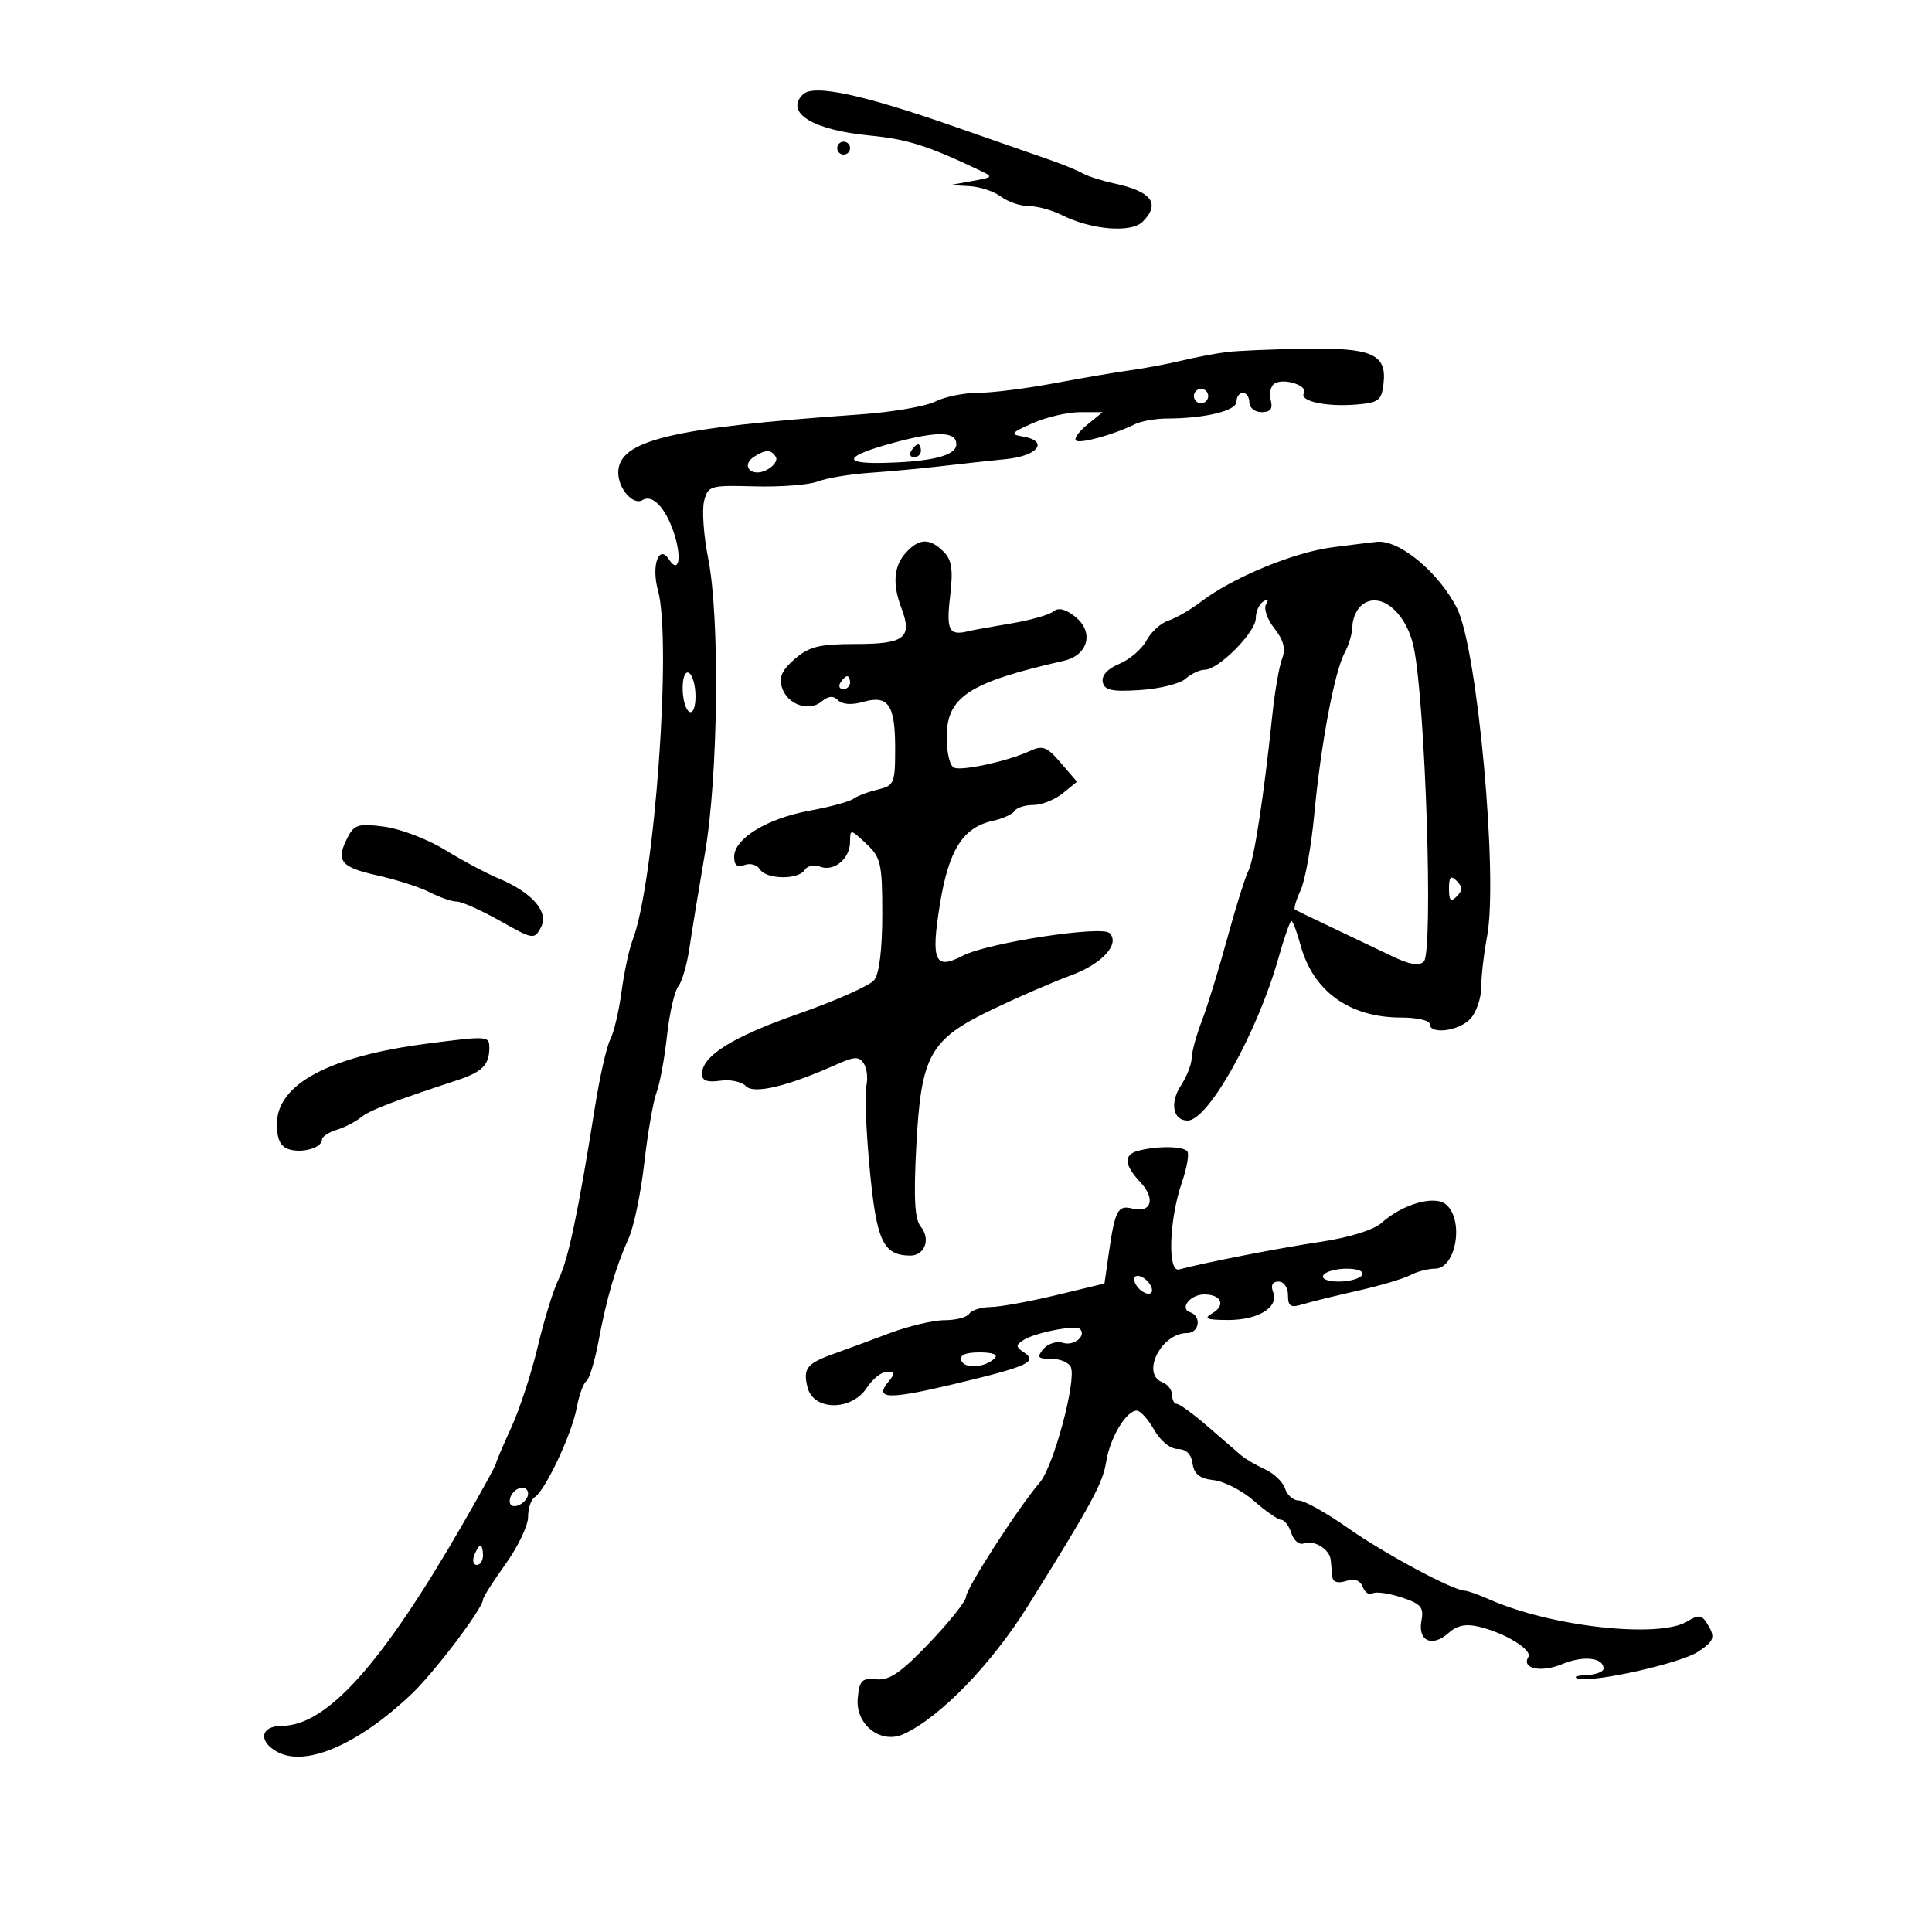 <svg xmlns="http://www.w3.org/2000/svg" width="300" height="300" viewBox="0 0 300 300" version="1.1">
	<path d="M 124.667 14.667 C 121.839 17.494, 126.212 20.191, 135 21.038 C 140.836 21.600, 144.014 22.598, 151.917 26.352 C 154.317 27.492, 154.310 27.504, 150.917 28.118 L 147.500 28.737 150.500 28.900 C 152.150 28.990, 154.374 29.724, 155.441 30.532 C 156.509 31.339, 158.444 32, 159.741 32 C 161.038 32, 163.314 32.612, 164.800 33.361 C 169.428 35.693, 175.639 36.219, 177.428 34.429 C 180.239 31.619, 178.843 29.733, 173.033 28.488 C 171.126 28.080, 168.876 27.356, 168.033 26.880 C 167.190 26.404, 164.700 25.396, 162.500 24.641 C 160.300 23.885, 154 21.689, 148.500 19.760 C 133.928 14.650, 126.311 13.022, 124.667 14.667 M 130 23 C 130 23.550, 130.450 24, 131 24 C 131.550 24, 132 23.550, 132 23 C 132 22.450, 131.550 22, 131 22 C 130.450 22, 130 22.450, 130 23 M 190.500 54.668 C 188.850 54.870, 185.700 55.467, 183.500 55.995 C 181.300 56.523, 177.700 57.199, 175.500 57.499 C 173.300 57.798, 167.963 58.709, 163.640 59.522 C 159.316 60.335, 154.006 61, 151.840 61 C 149.673 61, 146.686 61.613, 145.200 62.363 C 143.715 63.112, 138.450 64.009, 133.500 64.356 C 104.130 66.413, 96 68.374, 96 73.401 C 96 75.888, 98.333 78.530, 99.754 77.652 C 101.279 76.709, 103.267 78.736, 104.589 82.582 C 105.921 86.457, 105.447 89.295, 103.875 86.857 C 102.320 84.445, 101.110 87.814, 102.162 91.626 C 104.359 99.580, 101.629 137.222, 98.220 146 C 97.685 147.375, 96.916 150.975, 96.509 154 C 96.102 157.025, 95.313 160.368, 94.754 161.428 C 94.196 162.489, 93.127 167.214, 92.379 171.928 C 89.801 188.174, 88.221 195.672, 86.762 198.582 C 85.957 200.187, 84.502 204.875, 83.529 209 C 82.556 213.125, 80.689 218.834, 79.380 221.687 C 78.071 224.540, 77 227.063, 77 227.294 C 77 227.524, 74.744 231.634, 71.987 236.425 C 59.345 258.395, 50.774 267.977, 43.750 267.993 C 40.425 268.001, 40.042 270.417, 43.106 272.057 C 47.516 274.417, 55.681 270.871, 63.957 263 C 67.500 259.631, 75 249.701, 75 248.380 C 75 248.027, 76.575 245.547, 78.500 242.867 C 80.425 240.188, 82 236.898, 82 235.557 C 82 234.215, 82.459 232.835, 83.019 232.488 C 84.644 231.484, 88.771 222.735, 89.532 218.684 C 89.914 216.646, 90.595 214.750, 91.046 214.472 C 91.497 214.193, 92.351 211.385, 92.944 208.233 C 94.208 201.507, 95.603 196.749, 97.627 192.256 C 98.431 190.471, 99.521 185.207, 100.049 180.558 C 100.577 175.909, 101.430 170.998, 101.945 169.646 C 102.459 168.293, 103.190 164.332, 103.570 160.843 C 103.950 157.354, 104.737 153.901, 105.320 153.169 C 105.903 152.437, 106.687 149.737, 107.063 147.169 C 107.438 144.601, 108.519 138, 109.464 132.500 C 111.531 120.472, 111.798 95.925, 109.964 86.696 C 109.268 83.197, 108.982 79.207, 109.328 77.830 C 109.933 75.420, 110.231 75.333, 117.228 75.525 C 121.228 75.634, 125.625 75.291, 127 74.762 C 128.375 74.233, 131.975 73.630, 135 73.423 C 138.025 73.215, 142.975 72.757, 146 72.404 C 149.025 72.052, 153.637 71.548, 156.250 71.285 C 161.264 70.780, 162.920 68.453, 158.750 67.771 C 156.804 67.454, 157.024 67.174, 160.372 65.702 C 162.502 64.766, 165.814 64, 167.733 64 L 171.222 64 168.861 65.914 C 167.562 66.967, 166.755 68.084, 167.066 68.397 C 167.633 68.966, 172.976 67.492, 176.236 65.866 C 177.191 65.390, 179.441 64.995, 181.236 64.989 C 187.145 64.969, 192 63.787, 192 62.369 C 192 61.616, 192.450 61, 193 61 C 193.550 61, 194 61.675, 194 62.500 C 194 63.325, 194.858 64, 195.906 64 C 197.282 64, 197.675 63.475, 197.319 62.113 C 197.048 61.075, 197.319 59.921, 197.922 59.548 C 199.378 58.648, 203.182 59.897, 202.474 61.043 C 201.706 62.285, 205.904 63.204, 210.595 62.820 C 214.089 62.534, 214.535 62.189, 214.836 59.549 C 215.355 54.988, 213.054 53.976, 202.559 54.150 C 197.576 54.232, 192.150 54.465, 190.500 54.668 M 185.553 60.915 C 185.231 61.436, 185.394 62.125, 185.915 62.447 C 186.436 62.769, 187.125 62.606, 187.447 62.085 C 187.769 61.564, 187.606 60.875, 187.085 60.553 C 186.564 60.231, 185.875 60.394, 185.553 60.915 M 139 68.688 C 131.259 70.756, 130.485 72.024, 137.050 71.882 C 144.665 71.716, 148.500 70.748, 148.500 68.990 C 148.500 67.002, 145.650 66.911, 139 68.688 M 141.500 70 C 141.160 70.550, 141.359 71, 141.941 71 C 142.523 71, 143 70.550, 143 70 C 143 69.450, 142.802 69, 142.559 69 C 142.316 69, 141.840 69.450, 141.500 70 M 117.122 70.904 C 114.911 72.304, 116.740 74.209, 119.089 72.953 C 120.171 72.373, 120.792 71.472, 120.469 70.950 C 119.747 69.782, 118.911 69.770, 117.122 70.904 M 140.655 85.829 C 138.777 87.904, 138.555 90.700, 139.972 94.426 C 141.718 99.020, 140.483 100, 132.949 100 C 127.249 100, 125.665 100.384, 123.428 102.309 C 121.428 104.028, 120.917 105.163, 121.423 106.757 C 122.265 109.412, 125.594 110.582, 127.590 108.925 C 128.642 108.052, 129.398 107.998, 130.144 108.744 C 130.794 109.394, 132.282 109.493, 134 109 C 137.930 107.873, 139 109.410, 139 116.181 C 139 121.662, 138.857 121.996, 136.250 122.619 C 134.738 122.980, 133.050 123.622, 132.500 124.045 C 131.950 124.469, 128.883 125.297, 125.685 125.886 C 119.100 127.098, 114 130.219, 114 133.037 C 114 134.368, 114.479 134.753, 115.601 134.323 C 116.481 133.985, 117.555 134.280, 117.987 134.979 C 118.970 136.569, 123.981 136.649, 124.944 135.091 C 125.338 134.454, 126.417 134.223, 127.343 134.578 C 129.509 135.409, 132 133.337, 132 130.703 C 132 128.713, 132.075 128.722, 134.500 131 C 136.792 133.154, 137 134.066, 137 141.983 C 137 147.391, 136.533 151.202, 135.750 152.180 C 135.063 153.039, 129.790 155.389, 124.033 157.401 C 113.729 161.002, 109 163.955, 109 166.788 C 109 167.798, 109.841 168.103, 111.824 167.813 C 113.377 167.585, 115.171 167.958, 115.811 168.643 C 117.032 169.949, 122.258 168.706, 129.875 165.298 C 132.696 164.035, 133.396 164.010, 134.135 165.144 C 134.622 165.890, 134.796 167.455, 134.523 168.622 C 134.250 169.788, 134.487 175.601, 135.049 181.538 C 136.108 192.710, 137.121 194.894, 141.281 194.968 C 143.597 195.010, 144.572 192.395, 142.964 190.456 C 142.036 189.338, 141.857 186.041, 142.283 177.948 C 143.034 163.728, 144.358 161.382, 154.312 156.638 C 158.265 154.753, 163.659 152.420, 166.297 151.452 C 171.137 149.677, 173.971 146.571, 172.288 144.888 C 171.077 143.677, 153.323 146.411, 149.524 148.394 C 145.156 150.674, 144.521 149.268, 145.942 140.461 C 147.307 131.998, 149.521 128.484, 154.126 127.472 C 155.694 127.128, 157.234 126.431, 157.548 125.923 C 157.861 125.415, 159.167 125, 160.448 125 C 161.730 125, 163.782 124.187, 165.008 123.194 L 167.238 121.389 164.726 118.468 C 162.541 115.928, 161.907 115.690, 159.857 116.641 C 156.583 118.159, 149.613 119.704, 148.185 119.228 C 147.514 119.005, 147 116.949, 147 114.489 C 147 108.200, 150.414 105.969, 165.183 102.606 C 168.968 101.745, 169.921 98.165, 166.998 95.797 C 165.480 94.568, 164.359 94.287, 163.573 94.939 C 162.931 95.472, 159.951 96.317, 156.953 96.815 C 153.954 97.314, 151.050 97.838, 150.500 97.979 C 147.370 98.785, 146.908 97.956, 147.528 92.648 C 148.022 88.418, 147.807 86.950, 146.505 85.648 C 144.370 83.513, 142.704 83.564, 140.655 85.829 M 206.917 84.982 C 200.901 85.756, 191.448 89.660, 186.542 93.396 C 184.869 94.670, 182.560 96.009, 181.410 96.373 C 180.261 96.736, 178.738 98.121, 178.026 99.451 C 177.315 100.780, 175.422 102.411, 173.820 103.075 C 172.005 103.826, 171.029 104.888, 171.229 105.890 C 171.487 107.188, 172.611 107.432, 177.025 107.151 C 180.036 106.959, 183.210 106.172, 184.079 105.401 C 184.947 104.631, 186.297 103.998, 187.079 103.995 C 189.223 103.988, 195 98.163, 195 96.008 C 195 94.969, 195.520 93.797, 196.155 93.405 C 196.873 92.960, 197.037 93.130, 196.590 93.855 C 196.194 94.495, 196.776 96.171, 197.884 97.579 C 199.345 99.437, 199.671 100.738, 199.072 102.320 C 198.619 103.519, 197.942 107.425, 197.569 111 C 196.249 123.646, 194.733 133.521, 193.849 135.227 C 193.357 136.176, 191.879 140.901, 190.563 145.727 C 189.248 150.552, 187.478 156.300, 186.630 158.500 C 185.782 160.700, 185.068 163.303, 185.044 164.285 C 185.020 165.267, 184.276 167.176, 183.390 168.527 C 181.609 171.246, 182.126 174, 184.418 174 C 187.621 174, 195.256 160.330, 198.521 148.750 C 199.412 145.588, 200.318 143, 200.532 143 C 200.747 143, 201.383 144.688, 201.945 146.750 C 203.901 153.928, 209.548 158, 217.547 158 C 219.996 158, 222 158.450, 222 159 C 222 160.702, 226.599 160.101, 228.345 158.171 C 229.255 157.165, 230 154.977, 230 153.308 C 230 151.639, 230.413 148.074, 230.919 145.386 C 232.653 136.163, 229.420 100.812, 226.265 94.500 C 223.479 88.925, 217.292 83.779, 213.800 84.131 C 213.085 84.203, 209.987 84.586, 206.917 84.982 M 211.200 94.200 C 210.540 94.860, 210 96.240, 210 97.266 C 210 98.292, 209.468 100.114, 208.818 101.316 C 207.226 104.258, 205.105 115.520, 204.075 126.500 C 203.611 131.450, 202.656 136.739, 201.953 138.254 C 201.250 139.769, 200.861 141.119, 201.088 141.254 C 201.314 141.389, 203.975 142.674, 207 144.109 C 210.025 145.543, 214.200 147.533, 216.278 148.531 C 218.893 149.786, 220.375 150.025, 221.095 149.305 C 222.586 147.814, 221.346 109.185, 219.530 100.538 C 218.328 94.815, 213.931 91.469, 211.200 94.200 M 106 106.882 C 106 108.532, 106.450 110.160, 107 110.500 C 107.582 110.860, 108 109.863, 108 108.118 C 108 106.468, 107.550 104.840, 107 104.500 C 106.418 104.140, 106 105.137, 106 106.882 M 130.500 106 C 130.160 106.550, 130.359 107, 130.941 107 C 131.523 107, 132 106.550, 132 106 C 132 105.450, 131.802 105, 131.559 105 C 131.316 105, 130.840 105.450, 130.500 106 M 54.101 129.812 C 52.055 133.634, 52.781 134.633, 58.542 135.922 C 61.590 136.604, 65.303 137.798, 66.792 138.575 C 68.281 139.352, 70.139 139.990, 70.919 139.994 C 71.700 139.997, 74.723 141.346, 77.639 142.991 C 82.787 145.897, 82.969 145.926, 83.992 144.014 C 85.279 141.611, 82.667 138.594, 77.391 136.390 C 75.503 135.601, 71.780 133.615, 69.118 131.978 C 66.456 130.340, 62.236 128.720, 59.740 128.378 C 55.825 127.841, 55.050 128.038, 54.101 129.812 M 225 138 C 225 139.867, 225.267 140.133, 226.200 139.200 C 227.133 138.267, 227.133 137.733, 226.200 136.800 C 225.267 135.867, 225 136.133, 225 138 M 66.193 162.072 C 51.080 164.035, 43 168.371, 43 174.522 C 43 176.903, 43.535 178.035, 44.859 178.455 C 46.940 179.116, 50 178.226, 50 176.960 C 50 176.506, 51.013 175.826, 52.250 175.449 C 53.488 175.072, 55.175 174.210, 56 173.533 C 57.360 172.419, 60.814 171.083, 71 167.732 C 74.868 166.459, 75.962 165.366, 75.985 162.750 C 76.001 160.841, 75.793 160.826, 66.193 162.072 M 176.750 178.689 C 174.427 179.296, 174.541 180.883, 177.105 183.612 C 179.484 186.144, 178.762 188.432, 175.826 187.665 C 173.587 187.079, 173.129 187.945, 172.181 194.551 L 171.500 199.303 164 201.110 C 159.875 202.103, 155.289 202.935, 153.809 202.958 C 152.329 202.981, 150.840 203.450, 150.500 204 C 150.160 204.550, 148.440 205, 146.677 205 C 144.914 205, 141.003 205.933, 137.986 207.073 C 134.969 208.212, 131.150 209.624, 129.500 210.209 C 125.281 211.705, 124.657 212.497, 125.392 215.427 C 126.311 219.088, 132.210 219.135, 134.592 215.500 C 135.493 214.125, 136.908 213, 137.737 213 C 138.975 213, 139.018 213.273, 137.980 214.524 C 135.695 217.277, 137.864 217.365, 148.065 214.935 C 159.603 212.186, 161.199 211.466, 159 210 C 157.705 209.137, 157.696 208.874, 158.935 208.077 C 160.724 206.925, 167.030 205.697, 167.702 206.369 C 168.755 207.421, 166.745 209.054, 165.057 208.518 C 164.076 208.207, 162.717 208.636, 162.019 209.477 C 160.944 210.772, 161.131 211, 163.271 211 C 164.654 211, 166.013 211.592, 166.291 212.316 C 167.142 214.533, 163.565 227.764, 161.455 230.203 C 158.198 233.969, 150 246.676, 150 247.959 C 150 248.613, 147.451 251.821, 144.336 255.086 C 139.907 259.730, 138.109 260.967, 136.086 260.762 C 133.843 260.535, 133.459 260.923, 133.191 263.688 C 132.795 267.778, 136.750 270.890, 140.292 269.277 C 145.968 266.691, 153.958 258.438, 159.699 249.233 C 169.539 233.453, 171.234 230.331, 171.762 227.006 C 172.356 223.269, 174.847 219.079, 176.500 219.038 C 177.050 219.024, 178.267 220.360, 179.203 222.006 C 180.194 223.747, 181.734 225, 182.884 225 C 184.173 225, 184.972 225.783, 185.180 227.250 C 185.416 228.909, 186.280 229.589, 188.468 229.837 C 190.100 230.023, 192.928 231.485, 194.752 233.087 C 196.577 234.689, 198.474 236, 198.967 236 C 199.461 236, 200.161 236.933, 200.523 238.072 C 200.885 239.212, 201.743 239.929, 202.431 239.665 C 204.018 239.056, 206.458 240.538, 206.635 242.217 C 206.709 242.923, 206.821 244.093, 206.885 244.817 C 206.959 245.668, 207.711 245.909, 209.005 245.498 C 210.336 245.076, 211.212 245.388, 211.610 246.425 C 211.940 247.285, 212.621 247.734, 213.124 247.423 C 213.627 247.112, 215.648 247.389, 217.615 248.038 C 220.669 249.046, 221.122 249.579, 220.719 251.688 C 220.121 254.817, 222.410 255.844, 224.920 253.573 C 226.222 252.395, 227.609 252.104, 229.632 252.587 C 233.686 253.555, 237.997 256.196, 237.318 257.295 C 236.197 259.108, 239.319 259.765, 242.579 258.402 C 245.853 257.035, 249 257.380, 249 259.107 C 249 259.598, 247.762 260.052, 246.250 260.116 C 244.738 260.180, 244.220 260.425, 245.100 260.661 C 247.482 261.298, 260.917 258.284, 263.637 256.502 C 266.243 254.794, 266.422 254.211, 265.015 252 C 264.229 250.764, 263.707 250.720, 262.044 251.750 C 257.679 254.455, 240.943 252.624, 231.349 248.390 C 229.616 247.626, 227.861 247, 227.449 247 C 225.684 247, 215.019 241.283, 209.373 237.311 C 206.003 234.940, 202.546 233, 201.690 233 C 200.835 233, 199.871 232.168, 199.548 231.152 C 199.226 230.135, 197.828 228.787, 196.443 228.156 C 195.058 227.525, 193.379 226.542, 192.712 225.973 C 192.046 225.403, 189.700 223.376, 187.500 221.469 C 185.300 219.562, 183.162 218.001, 182.750 218.001 C 182.338 218, 182 217.373, 182 216.607 C 182 215.841, 181.325 214.955, 180.500 214.638 C 177.126 213.344, 180.306 207, 184.329 207 C 186.222 207, 186.624 204.375, 184.823 203.774 C 183.088 203.196, 184.811 201, 187 201 C 189.646 201, 190.380 202.680, 188.271 203.908 C 186.843 204.740, 187.285 204.945, 190.559 204.970 C 195.338 205.005, 198.607 203.024, 197.694 200.645 C 197.285 199.579, 197.579 199, 198.531 199 C 199.360 199, 200 199.922, 200 201.117 C 200 202.850, 200.408 203.108, 202.250 202.542 C 203.488 202.162, 207.340 201.211, 210.811 200.428 C 214.282 199.646, 217.965 198.554, 218.995 198.003 C 220.025 197.451, 221.750 197, 222.827 197 C 226.106 197, 227.395 189.403, 224.521 187.017 C 222.749 185.547, 217.773 186.973, 214.543 189.877 C 213.305 190.990, 209.546 192.158, 205 192.843 C 198.422 193.834, 187.272 196.010, 183.076 197.122 C 181.259 197.604, 181.539 189.366, 183.537 183.568 C 184.282 181.404, 184.665 179.267, 184.387 178.817 C 183.861 177.967, 179.777 177.898, 176.750 178.689 M 205.500 198 C 205.140 198.582, 206.137 199, 207.882 199 C 209.532 199, 211.160 198.550, 211.500 198 C 211.860 197.418, 210.863 197, 209.118 197 C 207.468 197, 205.840 197.450, 205.500 198 M 176.188 199.063 C 176.428 199.784, 177.216 200.572, 177.938 200.813 C 178.688 201.063, 179.063 200.688, 178.813 199.938 C 178.572 199.216, 177.784 198.428, 177.063 198.188 C 176.313 197.938, 175.938 198.313, 176.188 199.063 M 149.270 211.250 C 149.744 212.603, 152.913 212.399, 154.450 210.916 C 155.033 210.354, 154.130 210, 152.117 210 C 149.924 210, 148.978 210.415, 149.270 211.250 M 79.459 232.067 C 79.096 232.653, 79.040 233.373, 79.333 233.667 C 80.050 234.383, 82 233.121, 82 231.941 C 82 230.663, 80.274 230.748, 79.459 232.067 M 73.638 241.500 C 73.322 242.325, 73.499 243, 74.031 243 C 74.564 243, 75 242.325, 75 241.500 C 75 240.675, 74.823 240, 74.607 240 C 74.391 240, 73.955 240.675, 73.638 241.500" stroke="none" fill="black" fill-rule="evenodd"/>
</svg>